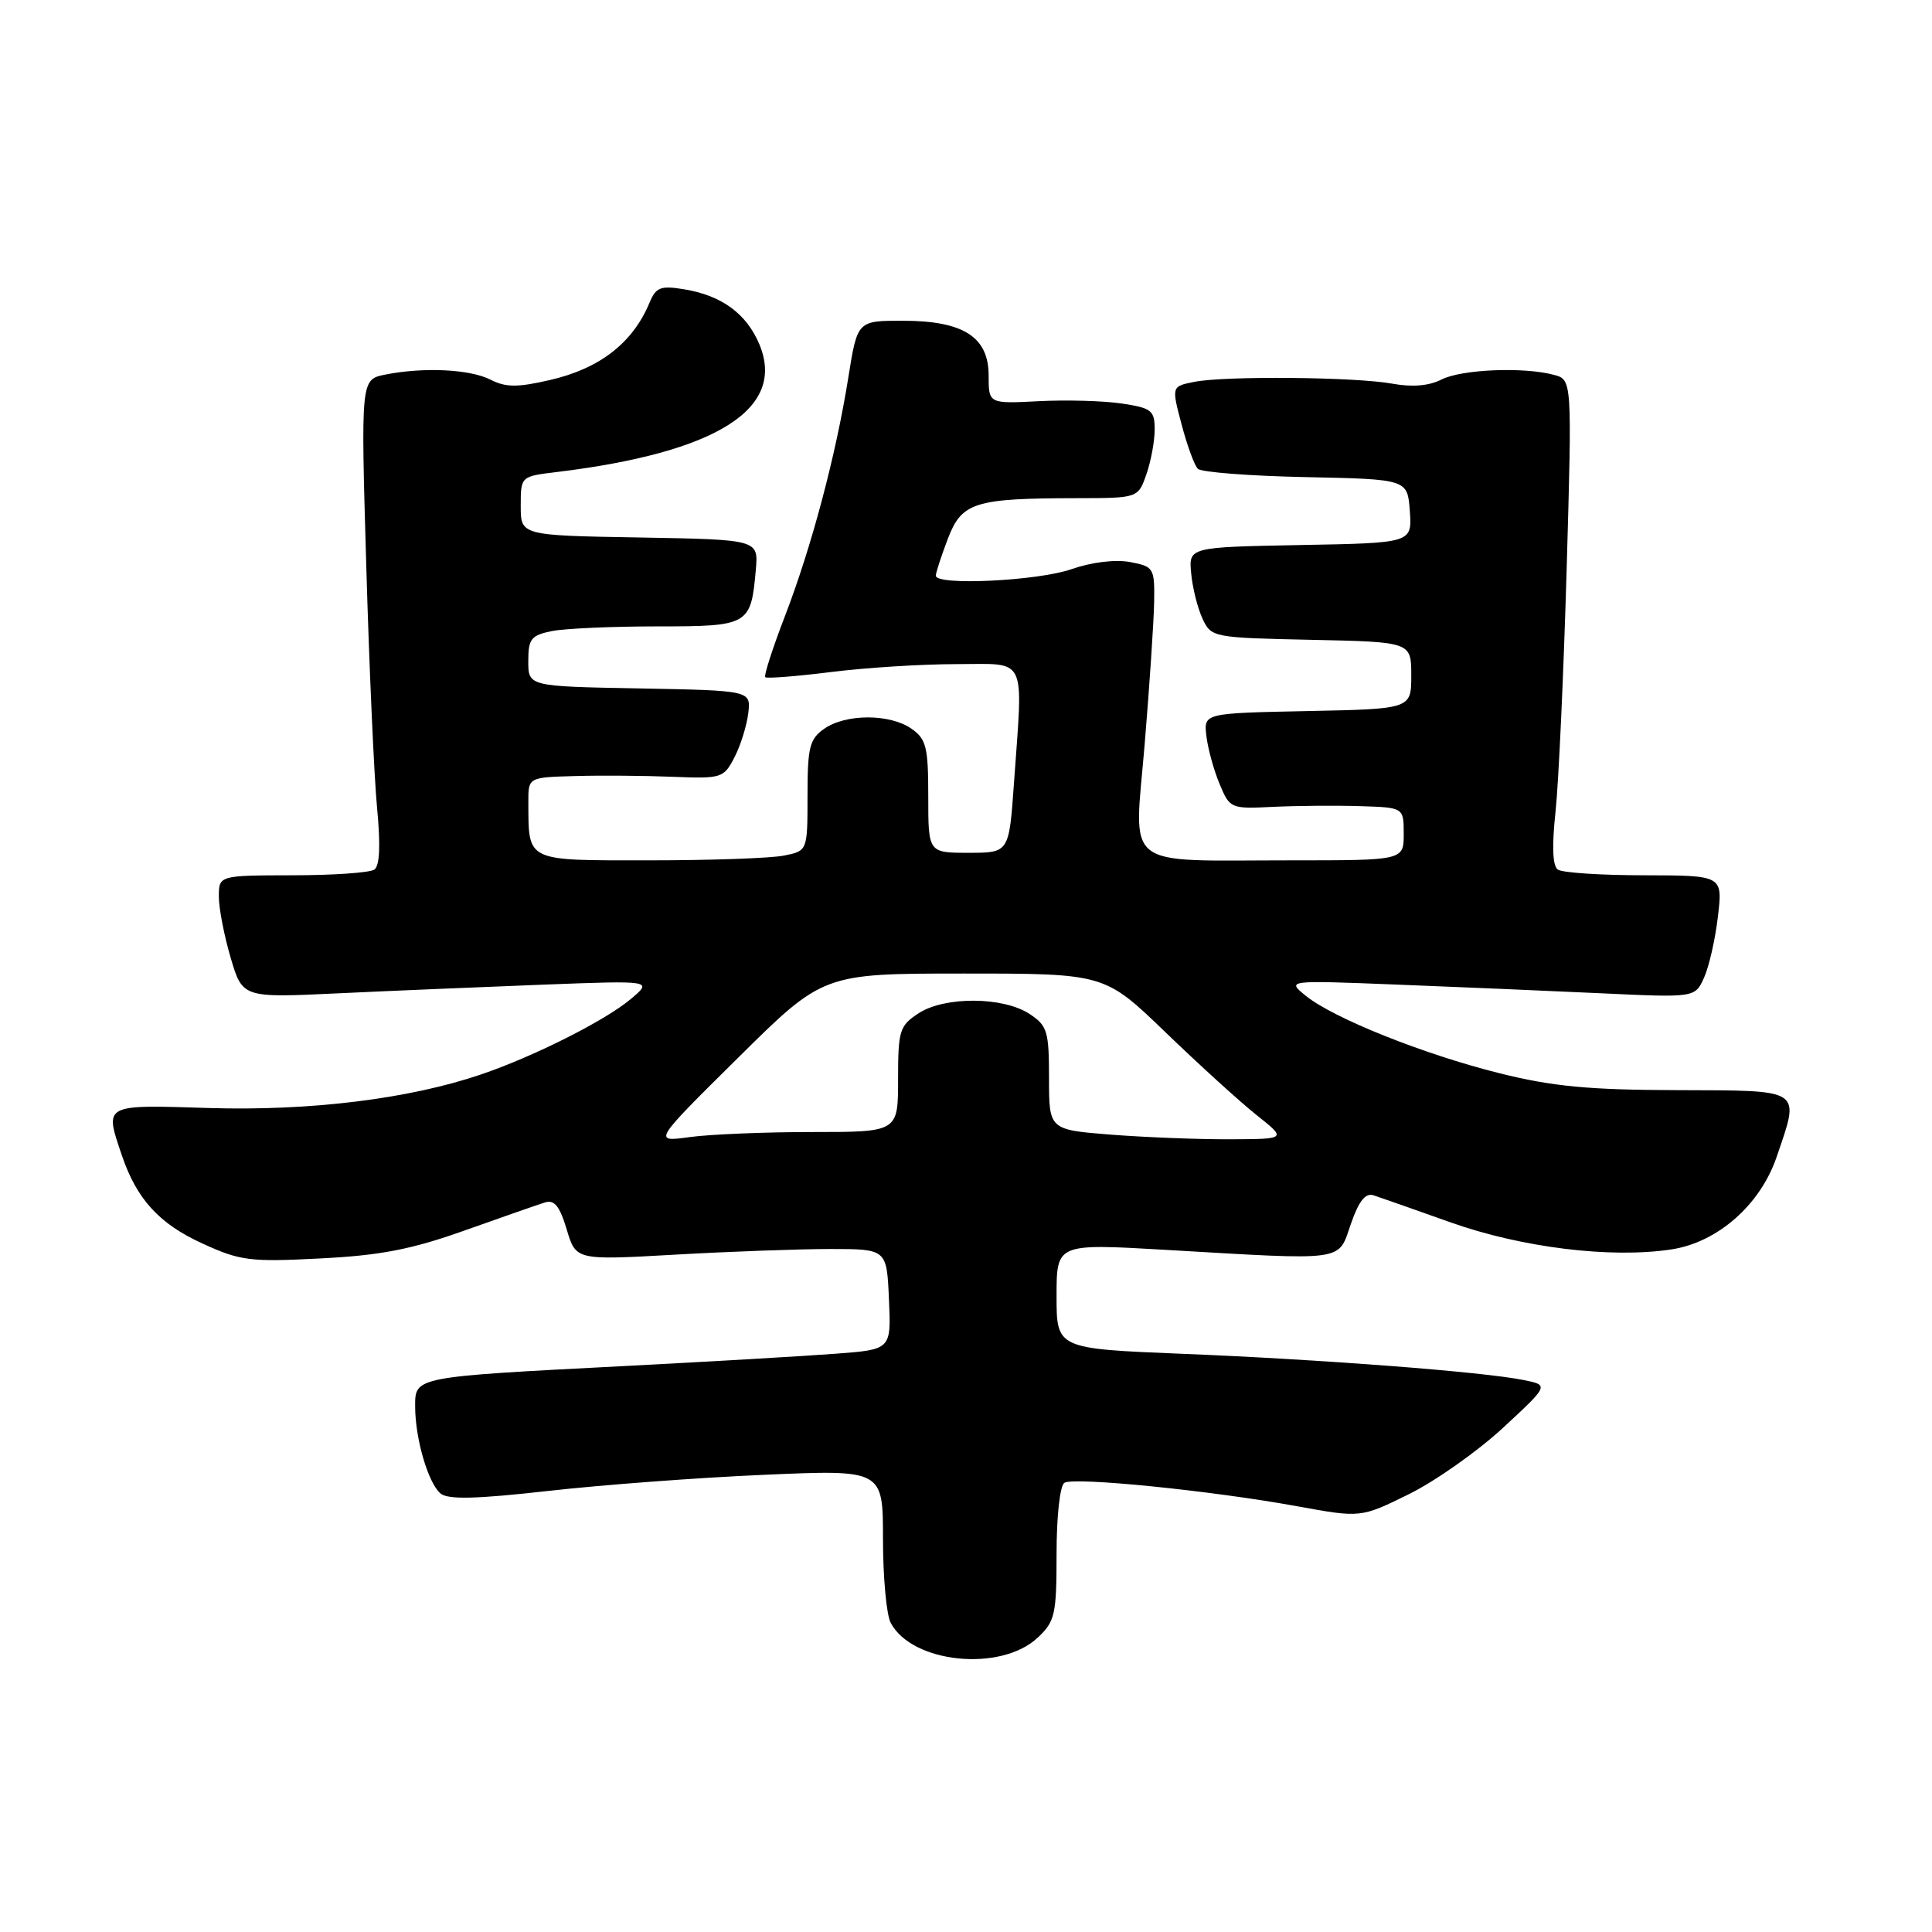 <?xml version="1.0" encoding="UTF-8" standalone="no"?>
<!DOCTYPE svg PUBLIC "-//W3C//DTD SVG 1.1//EN" "http://www.w3.org/Graphics/SVG/1.1/DTD/svg11.dtd" >
<svg xmlns="http://www.w3.org/2000/svg" xmlns:xlink="http://www.w3.org/1999/xlink" version="1.1" viewBox="0 0 256 256">
 <g >
 <path fill="currentColor"
d=" M 137.51 216.99 C 139.80 214.84 140.00 213.94 140.00 205.88 C 140.00 200.89 140.45 196.84 141.04 196.48 C 142.33 195.68 160.57 197.52 171.90 199.59 C 180.31 201.12 180.31 201.12 186.68 197.99 C 190.18 196.26 195.79 192.31 199.15 189.20 C 205.26 183.54 205.26 183.54 201.88 182.86 C 196.51 181.77 174.97 180.12 156.75 179.39 C 140.00 178.71 140.00 178.71 140.00 171.74 C 140.00 164.78 140.00 164.78 154.25 165.60 C 178.61 167.02 177.25 167.21 178.99 162.20 C 180.04 159.16 180.92 158.04 181.99 158.38 C 182.82 158.65 187.41 160.26 192.18 161.96 C 201.60 165.31 213.40 166.77 221.43 165.56 C 227.58 164.64 233.25 159.66 235.42 153.28 C 238.53 144.16 239.04 144.51 222.25 144.45 C 210.51 144.42 205.71 143.96 198.69 142.21 C 188.61 139.69 176.66 134.91 173.00 131.93 C 170.50 129.89 170.50 129.89 185.00 130.46 C 192.97 130.77 205.14 131.29 212.04 131.61 C 224.59 132.20 224.59 132.20 225.79 129.56 C 226.45 128.11 227.28 124.47 227.63 121.46 C 228.28 116.00 228.28 116.00 217.89 115.98 C 212.17 115.98 207.02 115.64 206.43 115.23 C 205.72 114.75 205.62 112.15 206.12 107.50 C 206.53 103.65 207.19 89.21 207.59 75.41 C 208.31 50.31 208.31 50.31 205.90 49.67 C 201.88 48.59 193.65 48.94 191.00 50.29 C 189.36 51.13 187.13 51.32 184.50 50.84 C 179.56 49.94 162.32 49.79 158.24 50.60 C 155.23 51.20 155.23 51.20 156.57 56.25 C 157.30 59.03 158.27 61.67 158.72 62.12 C 159.17 62.57 165.61 63.07 173.02 63.22 C 186.50 63.50 186.50 63.50 186.81 67.72 C 187.11 71.95 187.11 71.95 172.31 72.22 C 157.50 72.50 157.50 72.50 157.84 76.00 C 158.02 77.92 158.70 80.62 159.35 82.00 C 160.50 84.46 160.74 84.50 173.76 84.78 C 187.00 85.06 187.00 85.06 187.00 89.50 C 187.00 93.94 187.00 93.94 173.25 94.22 C 159.50 94.50 159.50 94.50 159.85 97.50 C 160.04 99.15 160.82 102.01 161.59 103.85 C 162.96 107.15 163.05 107.19 168.74 106.91 C 171.91 106.76 177.09 106.72 180.25 106.82 C 186.00 107.00 186.00 107.00 186.00 110.50 C 186.00 114.00 186.00 114.00 171.12 114.00 C 148.43 114.00 150.27 115.45 151.67 98.67 C 152.32 90.88 152.88 82.38 152.93 79.80 C 153.00 75.25 152.89 75.07 149.72 74.47 C 147.76 74.11 144.63 74.49 141.97 75.42 C 137.49 76.98 124.00 77.63 124.00 76.28 C 124.00 75.89 124.72 73.69 125.59 71.40 C 127.44 66.55 129.11 66.03 142.65 66.01 C 150.80 66.00 150.80 66.00 151.90 62.85 C 152.51 61.12 153.00 58.45 153.00 56.91 C 153.00 54.39 152.59 54.06 148.65 53.47 C 146.25 53.11 141.30 52.97 137.64 53.16 C 131.00 53.50 131.00 53.50 131.00 49.77 C 131.00 44.64 127.66 42.50 119.60 42.50 C 113.61 42.50 113.61 42.50 112.41 50.00 C 110.77 60.30 107.54 72.47 104.00 81.66 C 102.37 85.90 101.20 89.53 101.40 89.73 C 101.60 89.93 105.51 89.62 110.10 89.05 C 114.69 88.47 122.17 88.00 126.72 88.00 C 136.24 88.00 135.57 86.61 134.35 103.85 C 133.70 113.00 133.70 113.00 128.35 113.00 C 123.00 113.00 123.00 113.00 123.00 105.56 C 123.00 99.00 122.74 97.93 120.78 96.56 C 117.92 94.56 112.08 94.56 109.22 96.56 C 107.27 97.92 107.00 99.00 107.00 105.43 C 107.00 112.75 107.00 112.75 103.87 113.37 C 102.16 113.72 94.11 114.00 85.99 114.00 C 69.51 114.00 70.05 114.26 70.01 106.25 C 70.00 103.00 70.00 103.00 76.25 102.83 C 79.69 102.73 85.50 102.78 89.17 102.93 C 95.61 103.19 95.90 103.10 97.32 100.35 C 98.13 98.78 98.95 96.15 99.15 94.50 C 99.50 91.50 99.50 91.50 84.75 91.22 C 70.00 90.95 70.00 90.95 70.00 87.60 C 70.00 84.65 70.37 84.18 73.13 83.62 C 74.84 83.28 81.13 83.00 87.09 83.00 C 99.24 83.00 99.50 82.85 100.15 75.50 C 100.50 71.50 100.50 71.50 84.75 71.22 C 69.00 70.95 69.00 70.95 69.00 67.04 C 69.00 63.12 69.00 63.12 73.75 62.55 C 94.98 59.97 104.19 54.17 100.62 45.62 C 98.91 41.55 95.61 39.14 90.63 38.33 C 87.53 37.82 86.91 38.06 86.06 40.12 C 83.85 45.44 79.45 48.85 72.85 50.36 C 68.56 51.35 67.01 51.34 65.00 50.31 C 62.28 48.92 56.13 48.62 51.03 49.64 C 47.81 50.29 47.81 50.29 48.53 74.89 C 48.92 88.43 49.57 102.88 49.96 107.00 C 50.44 112.05 50.32 114.74 49.59 115.23 C 48.99 115.64 44.11 115.98 38.75 115.98 C 29.00 116.00 29.00 116.00 29.00 118.82 C 29.00 120.37 29.71 124.02 30.57 126.93 C 32.14 132.22 32.14 132.22 44.82 131.62 C 51.79 131.29 64.03 130.78 72.00 130.47 C 86.50 129.92 86.50 129.92 83.58 132.38 C 80.20 135.23 70.66 140.03 63.68 142.39 C 54.15 145.62 41.08 147.22 27.75 146.82 C 13.59 146.38 13.83 146.25 16.15 153.10 C 18.11 158.89 21.10 162.16 26.80 164.76 C 31.83 167.07 33.11 167.23 42.44 166.75 C 50.41 166.35 54.53 165.55 61.55 163.05 C 66.47 161.30 71.26 159.63 72.18 159.34 C 73.46 158.93 74.15 159.78 75.09 162.90 C 76.31 166.99 76.31 166.99 89.41 166.25 C 96.61 165.84 105.88 165.50 110.00 165.50 C 117.50 165.50 117.50 165.50 117.79 172.16 C 118.09 178.82 118.09 178.82 110.79 179.37 C 106.78 179.68 94.05 180.42 82.50 181.02 C 54.84 182.45 55.00 182.42 55.01 186.36 C 55.01 190.63 56.74 196.54 58.38 197.90 C 59.37 198.72 63.10 198.63 72.61 197.56 C 79.70 196.76 92.59 195.79 101.25 195.42 C 117.00 194.73 117.00 194.73 117.00 203.93 C 117.00 208.99 117.46 213.99 118.03 215.05 C 120.89 220.41 132.63 221.58 137.51 216.99 Z  M 97.79 140.17 C 109.07 129.00 109.07 129.00 127.72 129.00 C 146.36 129.00 146.36 129.00 154.43 136.78 C 158.87 141.06 164.30 146.00 166.50 147.75 C 170.50 150.93 170.50 150.93 163.00 150.96 C 158.88 150.98 151.79 150.70 147.25 150.35 C 139.00 149.70 139.00 149.70 139.00 142.87 C 139.00 136.63 138.78 135.90 136.40 134.34 C 132.90 132.05 125.16 132.01 121.71 134.27 C 119.19 135.92 119.00 136.54 119.00 143.02 C 119.00 150.00 119.00 150.00 107.64 150.00 C 101.39 150.00 94.08 150.30 91.39 150.67 C 86.50 151.34 86.50 151.34 97.79 140.17 Z "/>
</g>
</svg>